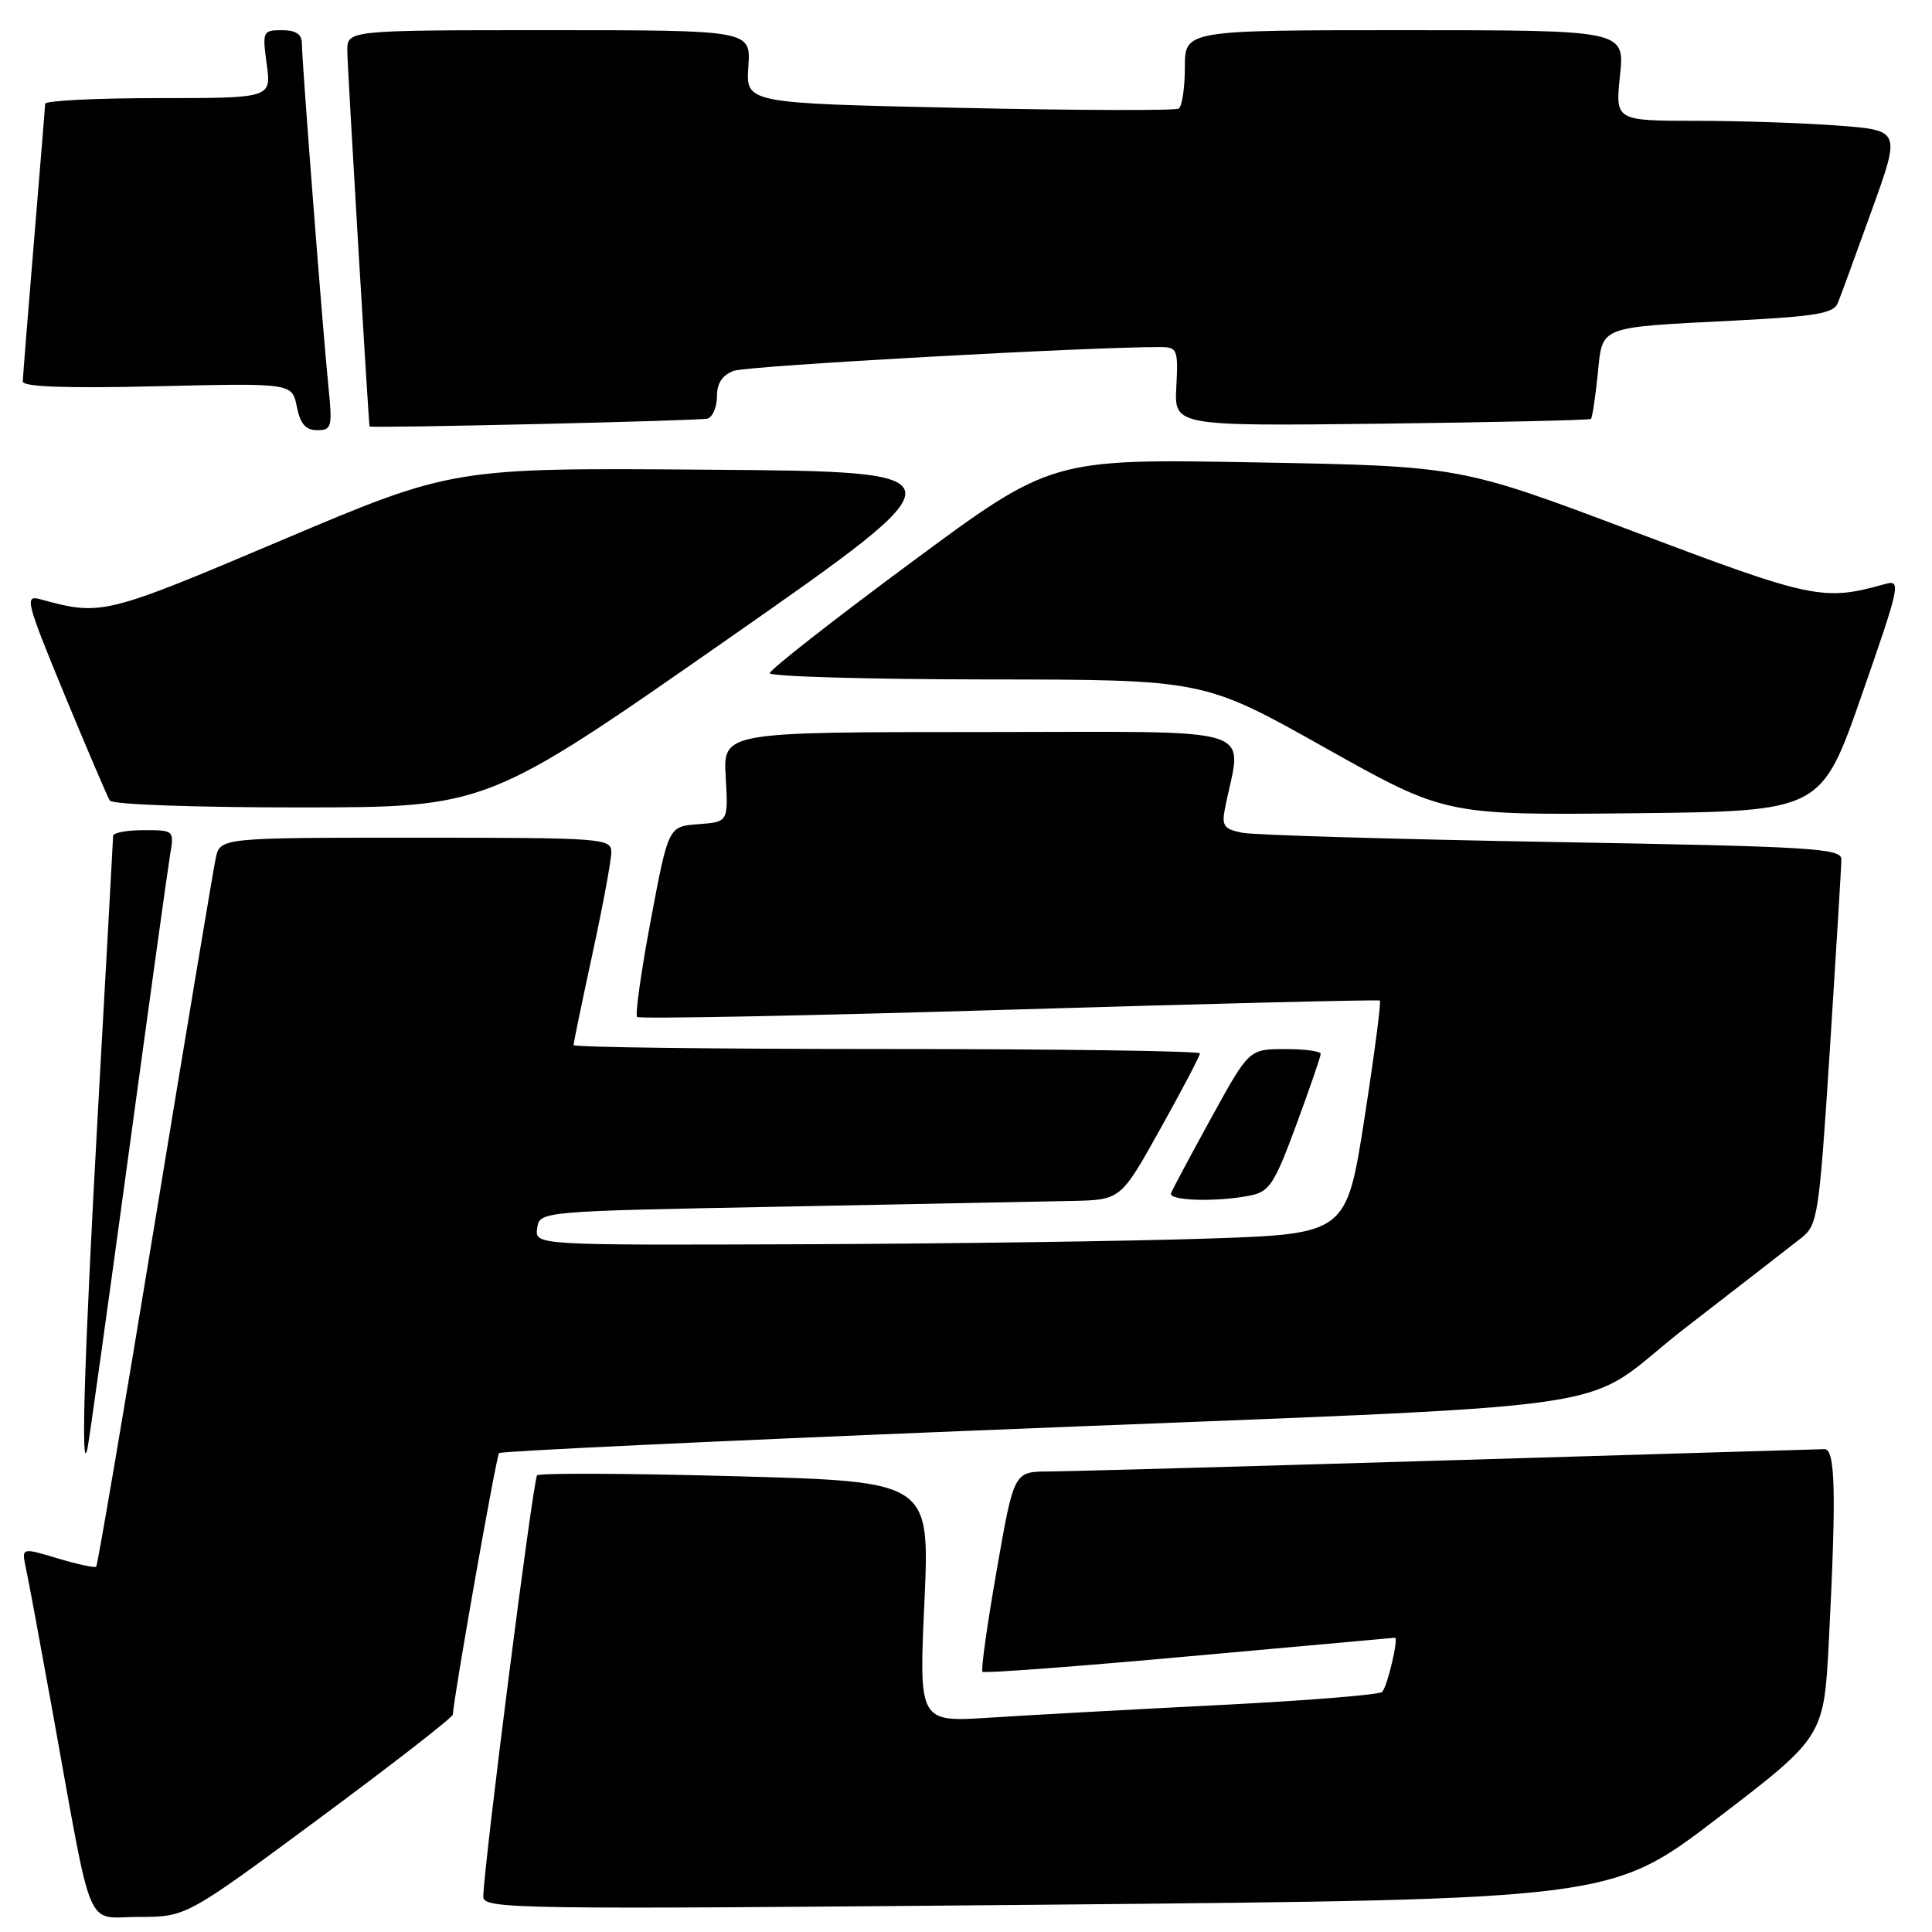 <?xml version="1.0" encoding="UTF-8" standalone="no"?>
<!DOCTYPE svg PUBLIC "-//W3C//DTD SVG 1.1//EN" "http://www.w3.org/Graphics/SVG/1.1/DTD/svg11.dtd" >
<svg xmlns="http://www.w3.org/2000/svg" xmlns:xlink="http://www.w3.org/1999/xlink" version="1.1" viewBox="0 0 256 256">
 <g >
 <path fill="currentColor"
d=" M 42.33 240.93 C 52.05 233.73 60.01 227.55 60.01 227.18 C 60.05 225.22 65.76 192.91 66.13 192.54 C 66.37 192.29 94.45 190.96 128.53 189.58 C 220.44 185.84 208.25 187.60 223.42 175.87 C 230.52 170.38 237.37 165.07 238.65 164.06 C 240.87 162.31 241.03 161.26 242.48 138.87 C 243.30 126.02 243.99 114.77 243.99 113.87 C 244.00 112.40 240.17 112.17 205.75 111.57 C 184.71 111.20 166.22 110.65 164.65 110.35 C 162.18 109.87 161.86 109.43 162.31 107.15 C 164.52 95.91 168.00 97.00 130.02 97.00 C 95.82 97.00 95.82 97.00 96.16 102.96 C 96.50 108.91 96.50 108.91 92.54 109.21 C 88.57 109.50 88.57 109.50 86.24 121.87 C 84.96 128.68 84.14 134.47 84.42 134.75 C 84.70 135.03 106.88 134.60 133.71 133.79 C 160.55 132.98 182.65 132.44 182.84 132.58 C 183.03 132.73 182.11 139.74 180.80 148.17 C 178.41 163.50 178.41 163.50 159.96 164.12 C 149.81 164.46 125.61 164.80 106.18 164.87 C 70.86 165.00 70.86 165.00 71.18 162.75 C 71.50 160.50 71.50 160.50 103.50 159.89 C 121.10 159.55 138.43 159.21 142.00 159.13 C 148.50 159.00 148.50 159.00 153.75 149.58 C 156.64 144.40 159.00 139.90 159.00 139.58 C 159.00 139.26 140.32 139.00 117.50 139.00 C 94.67 139.00 76.00 138.77 76.00 138.48 C 76.00 138.20 77.12 132.76 78.50 126.40 C 79.88 120.04 81.00 113.98 81.00 112.92 C 81.00 111.08 79.97 111.00 55.08 111.00 C 29.16 111.00 29.16 111.00 28.58 113.75 C 28.26 115.26 24.64 136.92 20.54 161.87 C 16.44 186.83 12.93 207.40 12.75 207.59 C 12.56 207.77 10.26 207.28 7.63 206.49 C 2.85 205.05 2.85 205.05 3.43 207.78 C 3.76 209.27 5.36 217.93 7.00 227.00 C 12.41 256.90 11.19 254.00 18.41 254.00 C 24.67 254.00 24.67 254.00 42.33 240.93 Z  M 227.59 240.91 C 241.68 230.13 241.68 230.13 242.34 217.31 C 243.33 197.79 243.20 192.00 241.75 192.02 C 241.06 192.03 218.68 192.70 192.00 193.50 C 165.32 194.30 141.44 194.97 138.92 194.98 C 134.35 195.00 134.35 195.00 132.07 208.06 C 130.81 215.24 129.96 221.30 130.18 221.52 C 130.40 221.74 142.71 220.82 157.54 219.47 C 172.37 218.13 184.65 217.02 184.83 217.01 C 185.36 216.99 183.85 223.44 183.14 224.19 C 182.79 224.57 173.05 225.35 161.50 225.93 C 149.95 226.52 136.28 227.26 131.13 227.60 C 121.76 228.20 121.76 228.20 122.49 212.26 C 123.21 196.31 123.21 196.31 97.49 195.61 C 83.34 195.22 71.50 195.17 71.17 195.49 C 70.64 196.03 64.13 246.94 64.04 251.28 C 64.00 252.98 67.45 253.03 138.75 252.38 C 213.50 251.69 213.50 251.69 227.59 240.91 Z  M 16.96 153.50 C 19.73 133.15 22.24 115.04 22.54 113.25 C 23.09 110.03 23.06 110.00 19.05 110.00 C 16.82 110.00 14.99 110.34 14.99 110.75 C 14.98 111.16 14.08 127.47 12.99 147.00 C 11.19 179.33 10.67 195.93 11.58 192.00 C 11.77 191.18 14.19 173.85 16.96 153.50 Z  M 165.63 158.42 C 168.21 157.91 168.86 156.91 171.76 149.06 C 173.54 144.23 175.00 139.99 175.00 139.64 C 175.00 139.29 172.86 139.00 170.25 139.01 C 165.50 139.02 165.50 139.02 160.50 148.12 C 157.75 153.12 155.35 157.61 155.17 158.11 C 154.79 159.11 161.23 159.30 165.63 158.42 Z  M 246.68 92.13 C 251.80 77.43 251.94 76.78 249.77 77.39 C 241.59 79.68 240.21 79.39 216.50 70.44 C 193.50 61.76 193.50 61.76 166.40 61.27 C 139.31 60.78 139.31 60.78 120.65 74.59 C 110.39 82.18 102.00 88.76 102.00 89.20 C 102.00 89.64 114.94 90.01 130.75 90.03 C 159.50 90.05 159.50 90.05 175.50 99.04 C 191.50 108.02 191.50 108.02 216.41 107.76 C 241.32 107.50 241.32 107.50 246.68 92.13 Z  M 96.35 84.74 C 128.19 62.50 128.19 62.50 94.11 62.24 C 60.02 61.97 60.02 61.97 37.33 71.58 C 13.81 81.54 13.44 81.63 5.29 79.39 C 3.24 78.83 3.48 79.76 8.52 91.97 C 11.52 99.22 14.23 105.57 14.55 106.08 C 14.87 106.60 25.76 106.99 39.81 106.99 C 64.50 106.97 64.50 106.97 96.35 84.74 Z  M 43.52 51.25 C 42.76 43.74 40.00 8.03 40.00 5.76 C 40.00 4.53 39.21 4.00 37.36 4.00 C 34.82 4.00 34.75 4.15 35.34 8.50 C 35.96 13.00 35.96 13.00 20.98 13.00 C 12.74 13.00 5.99 13.34 5.98 13.75 C 5.97 14.16 5.30 22.38 4.50 32.00 C 3.70 41.62 3.03 49.97 3.02 50.55 C 3.01 51.26 8.77 51.47 20.85 51.18 C 38.70 50.76 38.70 50.76 39.33 53.88 C 39.78 56.17 40.50 57.00 42.02 57.00 C 43.95 57.00 44.06 56.59 43.52 51.25 Z  M 93.75 55.47 C 94.44 55.25 95.00 53.91 95.00 52.51 C 95.00 50.77 95.72 49.69 97.25 49.13 C 99.06 48.47 144.79 45.93 153.82 45.99 C 155.99 46.00 156.13 46.35 155.87 51.23 C 155.59 56.46 155.59 56.46 183.05 56.14 C 198.15 55.96 210.64 55.67 210.81 55.51 C 210.98 55.35 211.38 52.71 211.70 49.66 C 212.38 43.07 211.48 43.42 230.18 42.46 C 240.64 41.92 242.98 41.52 243.52 40.15 C 243.89 39.24 245.91 33.73 248.01 27.89 C 251.84 17.28 251.84 17.28 243.67 16.65 C 239.18 16.30 230.67 16.01 224.77 16.01 C 214.03 16.00 214.03 16.00 214.66 10.00 C 215.28 4.00 215.28 4.00 186.14 4.00 C 157.00 4.00 157.00 4.00 157.00 8.94 C 157.00 11.66 156.63 14.11 156.18 14.39 C 155.72 14.67 142.63 14.63 127.09 14.29 C 98.83 13.68 98.83 13.68 99.16 8.84 C 99.50 4.00 99.50 4.00 72.75 4.00 C 46.00 4.00 46.00 4.00 46.02 6.75 C 46.03 8.88 48.86 56.46 48.97 56.51 C 49.56 56.76 92.90 55.75 93.75 55.47 Z "/>
</g>
</svg>